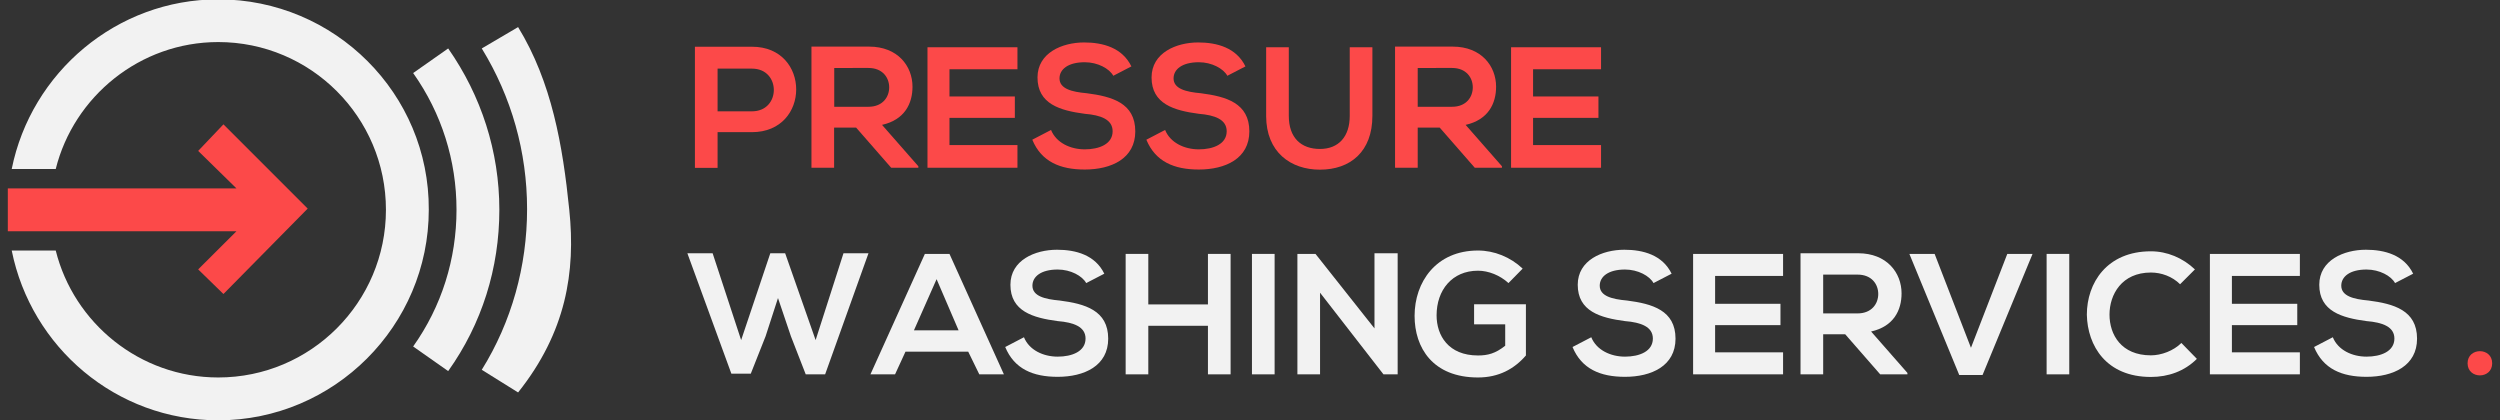 <?xml version="1.0" encoding="utf-8"?>
<!-- Generator: Adobe Illustrator 17.1.0, SVG Export Plug-In . SVG Version: 6.00 Build 0)  -->
<!DOCTYPE svg PUBLIC "-//W3C//DTD SVG 1.1//EN" "http://www.w3.org/Graphics/SVG/1.1/DTD/svg11.dtd">
<svg version="1.1" id="Layer_1" xmlns="http://www.w3.org/2000/svg" xmlns:xlink="http://www.w3.org/1999/xlink" x="0px" y="0px"
	 viewBox="0 378.6 1920 322.8" enable-background="new 0 378.6 1920 322.8" xml:space="preserve">
<rect x="0" y="378.6" width="1920" height="322.8" fill="#333333" stroke="none"/>
<g>
	<g>
		<g>
			<path fill="#F2F2F2" d="M397.9,680l-27.9-17.4c22.9-36.8,34.8-79.6,34.8-123.4s-11.9-86.1-34.8-123.4l27.9-16.4
				c25.9,42.3,34.3,91,39.3,140.3C442.2,587.5,434.7,633.8,397.9,680z"/>
		</g>
		<g>
			<path fill="#F2F2F2" d="M344.2,663.6l-26.9-18.9c21.9-30.8,33.3-67.2,33.3-105c0-37.8-11.4-74.1-33.3-105l26.9-18.9
				c25.4,36.3,39.3,79.1,39.3,123.9S370.1,627.3,344.2,663.6z"/>
		</g>
		<g>
			<path fill="#F2F2F2" d="M167.6,378.1C89.5,378.1,23.9,434.3,9,508.4h33.8c13.9-55.7,64.7-97.5,124.8-97.5
				c71.1,0,128.8,57.7,128.8,128.8s-57.7,128.8-128.8,128.8c-60.2,0-110.9-41.8-124.8-97.5H9C23.9,645.2,89,701.4,167.6,701.4
				c89,0,161.7-72.6,161.7-161.7C329.8,450.7,257.2,378.1,167.6,378.1z"/>
		</g>
		<polygon fill="#FC4949" points="171.6,474.1 152.2,494.5 181.6,523.3 6,523.3 6,527.8 6,551.7 6,556.2 181.6,556.2 152.2,585.5 
			171.6,604.4 236.3,538.8 		"/>
	</g>
	<g>
		<path fill="#FC4949" d="M577.5,480.1h-26.4v27.4h-17.4v-93c14.4,0,29.3,0,43.8,0C622.8,414.4,622.8,480.1,577.5,480.1z
			 M551.1,464.1h26.4c22.4,0,22.4-32.8,0-32.8h-26.4V464.1z"/>
		<path fill="#FC4949" d="M705.3,507.4h-20.9l-26.9-30.8h-16.9v30.8h-17.4v-93c14.9,0,29.3,0,44.3,0c21.9,0,33.3,14.9,33.3,30.8
			c0,12.9-6,25.4-23.4,29.3l27.9,31.8L705.3,507.4L705.3,507.4z M640.7,430.8v29.8H667c10.9,0,15.9-7.5,15.9-14.9s-5-14.9-15.9-14.9
			H640.7z"/>
		<path fill="#FC4949" d="M781.4,507.4h-69.1c0-30.8,0-61.7,0-92.5h69.1v16.9h-52.2v20.9h50.2v16.4h-50.2V490h52.2V507.4z"/>
		<path fill="#FC4949" d="M855,436.8c-3-5.5-11.9-10.4-21.9-10.4c-12.9,0-19.4,5.5-19.4,12.4c0,8,9.5,10.4,20.9,11.4
			c19.4,2.5,37.3,7.5,37.3,29.3c0,20.9-18.4,29.3-38.8,29.3c-18.9,0-33.3-6-40.3-22.9l14.4-7.5c4,9.9,14.9,14.9,25.9,14.9
			s21.4-4,21.4-13.9c0-9-9-12.4-21.4-13.4c-18.9-2.5-36.3-7.5-36.3-27.9c0-18.9,18.9-26.9,35.8-26.9c14.4,0,29.3,4,36.3,18.4
			L855,436.8z"/>
		<path fill="#FC4949" d="M942.6,436.8c-3-5.5-11.9-10.4-21.9-10.4c-12.9,0-19.4,5.5-19.4,12.4c0,8,9.5,10.4,20.9,11.4
			c19.4,2.5,37.3,7.5,37.3,29.3c0,20.9-18.4,29.3-38.8,29.3c-18.9,0-33.3-6-40.3-22.9l14.4-7.5c4,9.9,14.9,14.9,25.9,14.9
			s21.4-4,21.4-13.9c0-9-9-12.4-21.4-13.4c-18.9-2.5-36.3-7.5-36.3-27.9c0-18.9,18.9-26.9,35.8-26.9c14.4,0,29.3,4,36.3,18.4
			L942.6,436.8z"/>
		<path fill="#FC4949" d="M1054,414.9v52.7c0,27.4-16.9,41.3-40.3,41.3c-22.4,0-41.3-13.4-41.3-41.3v-52.7h17.4v52.7
			c0,16.9,9.5,25.4,23.9,25.4c14.4,0,22.9-9.5,22.9-25.4v-52.7H1054z"/>
		<path fill="#FC4949" d="M1153.5,507.4h-20.9l-26.9-30.8h-16.9v30.8h-17.4v-93c14.9,0,29.3,0,44.3,0c21.9,0,33.3,14.9,33.3,30.8
			c0,12.9-6,25.4-23.4,29.3l27.9,31.8L1153.5,507.4L1153.5,507.4z M1088.8,430.8v29.8h26.4c10.9,0,15.9-7.5,15.9-14.9
			s-5-14.9-15.9-14.9H1088.8z"/>
		<path fill="#FC4949" d="M1229.6,507.4h-69.1c0-30.8,0-61.7,0-92.5h69.1v16.9h-52.2v20.9h50.2v16.4h-50.2V490h52.2V507.4z"/>
		<path fill="#F2F2F2" d="M633.7,666.1h-14.9l-11.4-29.3l-9.9-29.3l-9.5,29.3l-11.4,28.8h-14.9l-33.8-92.5h19.4l21.9,66.7l22.4-66.7
			h11.4l23.4,66.7l21.4-66.7H667L633.7,666.1z"/>
		<path fill="#F2F2F2" d="M743.6,648.7h-48.2l-8,17.4h-18.9l41.8-92.5h18.9l41.8,92.5h-18.9L743.6,648.7z M719.3,593l-17.4,39.3
			h34.3L719.3,593z"/>
		<path fill="#F2F2F2" d="M834.2,596c-3-5.5-11.9-10.4-21.9-10.4c-12.9,0-19.4,5.5-19.4,12.4c0,8,9.5,10.4,20.9,11.4
			c19.4,2.5,37.3,7.5,37.3,29.3c0,20.9-18.4,29.3-38.8,29.3c-18.9,0-33.3-6-40.3-22.9l14.4-7.5c4,9.9,14.9,14.9,25.9,14.9
			s21.4-4,21.4-13.9c0-9-9-12.4-21.4-13.4c-18.9-2.5-36.3-7.5-36.3-27.9c0-18.9,18.9-26.9,35.8-26.9c14.4,0,29.3,4,36.3,18.4
			L834.2,596z"/>
		<path fill="#F2F2F2" d="M927.7,666.1v-37.3h-45.8v37.3h-17.4v-92.5h17.4v38.8h45.8v-38.8h17.4v92.5H927.7z"/>
		<path fill="#F2F2F2" d="M961.5,666.1v-92.5h17.4v92.5H961.5z"/>
		<path fill="#F2F2F2" d="M1056,573.1h17.4v93h-10.9l0,0l-48.7-62.7v62.7h-17.4v-92.5h13.9l45.3,57.2v-57.7H1056z"/>
		<path fill="#F2F2F2" d="M1158.5,596c-6.5-6-15.4-9.5-23.4-9.5c-19.9,0-31.8,14.9-31.8,34.3c0,15.4,9,30.8,31.8,30.8
			c7.5,0,13.4-1.5,20.9-7.5v-16.4h-23.9v-15.4h39.8v39.3c-9,10.4-20.9,16.9-36.8,16.9c-34.8,0-48.7-22.9-48.7-47.3
			c0-25.9,16.4-50.2,48.7-50.2c12.4,0,24.9,5,34.3,13.9L1158.5,596z"/>
		<path fill="#F2F2F2" d="M1269.9,596c-3-5.5-11.9-10.4-21.9-10.4c-12.9,0-19.4,5.5-19.4,12.4c0,8,9.5,10.4,20.9,11.4
			c19.4,2.5,37.3,7.5,37.3,29.3c0,20.9-18.4,29.3-38.8,29.3c-18.9,0-33.3-6-40.3-22.9l14.4-7.5c4,9.9,14.9,14.9,25.9,14.9
			s21.4-4,21.4-13.9c0-9-9-12.4-21.4-13.4c-18.9-2.5-36.3-7.5-36.3-27.9c0-18.9,18.9-26.9,35.8-26.9c14.4,0,29.3,4,36.3,18.4
			L1269.9,596z"/>
		<path fill="#F2F2F2" d="M1369.4,666.1h-69.1c0-30.8,0-61.7,0-92.5h69.1v16.9h-52.2v21.4h50.2v16.4h-50.2v20.9h52.2V666.1z"/>
		<path fill="#F2F2F2" d="M1464.9,666.1H1444l-26.9-30.8h-16.9v30.8h-17.4v-93c14.9,0,29.3,0,44.3,0c21.9,0,33.3,14.9,33.3,30.8
			c0,12.9-6,25.4-23.4,29.3l27.9,31.8V666.1z M1400.2,589.5v29.8h26.4c10.9,0,15.9-7.5,15.9-14.9c0-7.5-5-14.9-15.9-14.9H1400.2z"/>
		<path fill="#F2F2F2" d="M1522.6,666.6h-17.9l-38.3-93h19.4l27.9,72.1l27.9-72.1h19.4L1522.6,666.6z"/>
		<path fill="#F2F2F2" d="M1571.8,666.1v-92.5h17.4v92.5H1571.8z"/>
		<path fill="#F2F2F2" d="M1687.2,654.2c-9.5,9.5-21.9,13.9-35.3,13.9c-34.3,0-48.7-23.9-49.2-47.8c0-24.4,15.4-48.7,49.2-48.7
			c12.4,0,24.4,5,33.8,13.9l-11.4,11.4c-6-6-14.4-9-22.4-9c-22.4,0-31.8,16.9-31.8,32.3s9,31.3,31.8,31.3c8,0,17.4-3.5,23.4-9.5
			L1687.2,654.2z"/>
		<path fill="#F2F2F2" d="M1766.3,666.1h-69.1c0-30.8,0-61.7,0-92.5h69.1v16.9h-52.2v21.4h50.2v16.4h-50.2v20.9h52.2V666.1z"/>
		<path fill="#F2F2F2" d="M1839.4,596c-3-5.5-11.9-10.4-21.9-10.4c-12.9,0-19.4,5.5-19.4,12.4c0,8,9.5,10.4,20.9,11.4
			c19.4,2.5,37.3,7.5,37.3,29.3c0,20.9-18.4,29.3-38.8,29.3c-18.9,0-33.3-6-40.3-22.9l14.4-7.5c4,9.9,14.9,14.9,25.9,14.9
			s21.4-4,21.4-13.9c0-9-9-12.4-21.4-13.4c-18.9-2.5-36.3-7.5-36.3-27.9c0-18.9,18.9-26.9,35.8-26.9c14.4,0,29.3,4,36.3,18.4
			L1839.4,596z"/>
		<path fill="#FC4949" d="M1914,657.6c0,12.4-18.9,12.4-18.9,0S1914,645.2,1914,657.6z"/>
	</g>
</g>
</svg>
